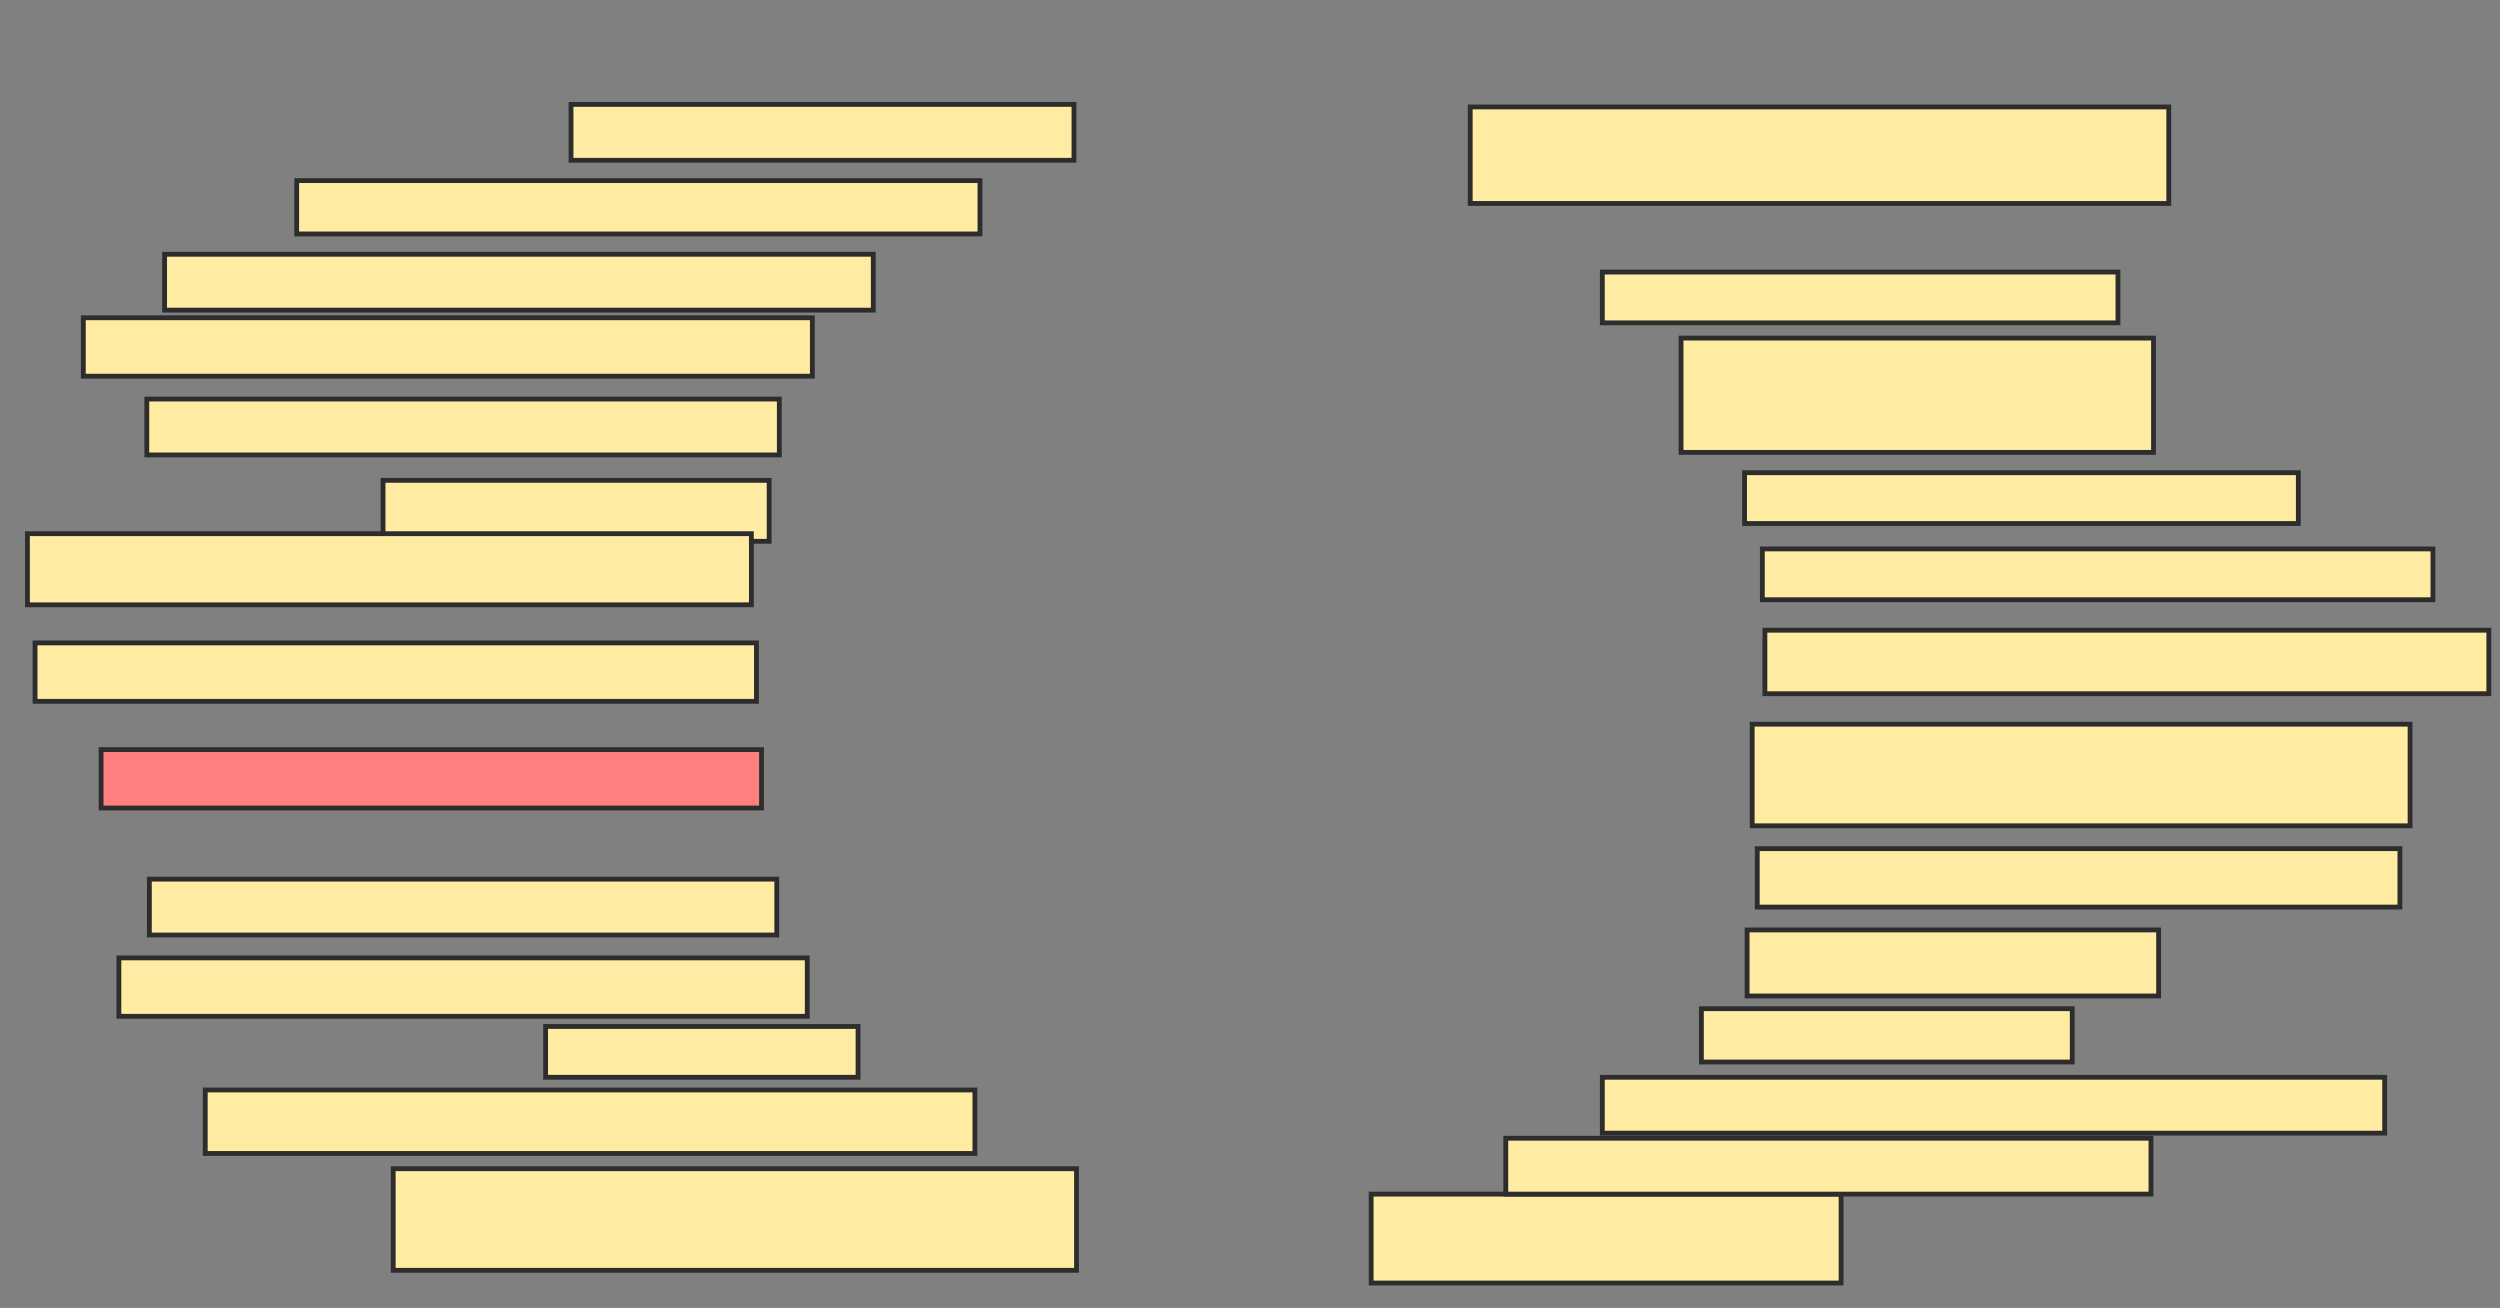 <svg xmlns="http://www.w3.org/2000/svg" width="518" height="271">
 <rect width="100%" height="100%" fill="#808080" stroke="none"/>
 <!-- Created with Image Occlusion Enhanced -->
 <g>
  <title>Labels</title>
 </g>
 <g>
  <title>Masks</title>
  <rect id="3f00a405d3c644f0bc93f9336971ed2f-ao-1" height="11.579" width="104.211" y="21.632" x="118.316" stroke-linecap="null" stroke-linejoin="null" stroke-dasharray="null" stroke="#2D2D2D" fill="#FFEBA2"/>
  <rect id="3f00a405d3c644f0bc93f9336971ed2f-ao-2" height="12.105" width="151.053" y="65.842" x="17.263" stroke-linecap="null" stroke-linejoin="null" stroke-dasharray="null" stroke="#2D2D2D" fill="#FFEBA2"/>
  <rect id="3f00a405d3c644f0bc93f9336971ed2f-ao-3" height="11.579" width="146.842" y="52.684" x="34.105" stroke-linecap="null" stroke-linejoin="null" stroke-dasharray="null" stroke="#2D2D2D" fill="#FFEBA2"/>
  <rect id="3f00a405d3c644f0bc93f9336971ed2f-ao-4" height="11.053" width="141.579" y="37.421" x="61.474" stroke-linecap="null" stroke-linejoin="null" stroke-dasharray="null" stroke="#2D2D2D" fill="#FFEBA2"/>
  <rect id="3f00a405d3c644f0bc93f9336971ed2f-ao-5" height="11.579" width="131.053" y="82.684" x="30.421" stroke-linecap="null" stroke-linejoin="null" stroke-dasharray="null" stroke="#2D2D2D" fill="#FFEBA2"/>
  <rect id="3f00a405d3c644f0bc93f9336971ed2f-ao-6" height="12.632" width="80" y="99.526" x="79.368" stroke-linecap="null" stroke-linejoin="null" stroke-dasharray="null" stroke="#2D2D2D" fill="#FFEBA2"/>
  <rect id="3f00a405d3c644f0bc93f9336971ed2f-ao-7" height="14.737" width="150" y="110.579" x="5.684" stroke-linecap="null" stroke-linejoin="null" stroke-dasharray="null" stroke="#2D2D2D" fill="#FFEBA2"/>
  <rect id="3f00a405d3c644f0bc93f9336971ed2f-ao-8" height="12.105" width="149.474" y="133.211" x="7.263" stroke-linecap="null" stroke-linejoin="null" stroke-dasharray="null" stroke="#2D2D2D" fill="#FFEBA2"/>
  <rect id="3f00a405d3c644f0bc93f9336971ed2f-ao-9" height="12.105" width="136.842" y="155.316" x="20.947" stroke-linecap="null" stroke-linejoin="null" stroke-dasharray="null" stroke="#2D2D2D" fill="#FF7E7E" class="qshape"/>
  <rect id="3f00a405d3c644f0bc93f9336971ed2f-ao-10" height="11.579" width="130" y="182.158" x="30.947" stroke-linecap="null" stroke-linejoin="null" stroke-dasharray="null" stroke="#2D2D2D" fill="#FFEBA2"/>
  <rect id="3f00a405d3c644f0bc93f9336971ed2f-ao-11" height="12.105" width="142.632" y="198.474" x="24.632" stroke-linecap="null" stroke-linejoin="null" stroke-dasharray="null" stroke="#2D2D2D" fill="#FFEBA2"/>
  <rect id="3f00a405d3c644f0bc93f9336971ed2f-ao-12" height="10.526" width="64.737" y="212.684" x="113.053" stroke-linecap="null" stroke-linejoin="null" stroke-dasharray="null" stroke="#2D2D2D" fill="#FFEBA2"/>
  <rect id="3f00a405d3c644f0bc93f9336971ed2f-ao-13" height="13.158" width="159.474" y="225.842" x="42.526" stroke-linecap="null" stroke-linejoin="null" stroke-dasharray="null" stroke="#2D2D2D" fill="#FFEBA2"/>
  <rect id="3f00a405d3c644f0bc93f9336971ed2f-ao-14" height="21.053" width="141.579" y="242.158" x="81.474" stroke-linecap="null" stroke-linejoin="null" stroke-dasharray="null" stroke="#2D2D2D" fill="#FFEBA2"/>
  <rect id="3f00a405d3c644f0bc93f9336971ed2f-ao-15" height="18.421" width="97.368" y="247.421" x="284.105" stroke-linecap="null" stroke-linejoin="null" stroke-dasharray="null" stroke="#2D2D2D" fill="#FFEBA2"/>
  <rect id="3f00a405d3c644f0bc93f9336971ed2f-ao-16" height="11.579" width="133.684" y="235.842" x="312" stroke-linecap="null" stroke-linejoin="null" stroke-dasharray="null" stroke="#2D2D2D" fill="#FFEBA2"/>
  <rect id="3f00a405d3c644f0bc93f9336971ed2f-ao-17" height="11.579" width="162.105" y="223.211" x="332" stroke-linecap="null" stroke-linejoin="null" stroke-dasharray="null" stroke="#2D2D2D" fill="#FFEBA2"/>
  <rect id="3f00a405d3c644f0bc93f9336971ed2f-ao-18" height="11.053" width="76.842" y="209" x="352.526" stroke-linecap="null" stroke-linejoin="null" stroke-dasharray="null" stroke="#2D2D2D" fill="#FFEBA2"/>
  <rect id="3f00a405d3c644f0bc93f9336971ed2f-ao-19" height="13.684" width="85.263" y="192.684" x="362" stroke-linecap="null" stroke-linejoin="null" stroke-dasharray="null" stroke="#2D2D2D" fill="#FFEBA2"/>
  <rect id="3f00a405d3c644f0bc93f9336971ed2f-ao-20" height="12.105" width="133.158" y="175.842" x="364.105" stroke-linecap="null" stroke-linejoin="null" stroke-dasharray="null" stroke="#2D2D2D" fill="#FFEBA2"/>
  <rect id="3f00a405d3c644f0bc93f9336971ed2f-ao-21" height="21.053" width="136.316" y="150.053" x="363.053" stroke-linecap="null" stroke-linejoin="null" stroke-dasharray="null" stroke="#2D2D2D" fill="#FFEBA2"/>
  <rect id="3f00a405d3c644f0bc93f9336971ed2f-ao-22" height="13.158" width="150" y="130.579" x="365.684" stroke-linecap="null" stroke-linejoin="null" stroke-dasharray="null" stroke="#2D2D2D" fill="#FFEBA2"/>
  <rect id="3f00a405d3c644f0bc93f9336971ed2f-ao-23" height="10.526" width="138.947" y="113.737" x="365.158" stroke-linecap="null" stroke-linejoin="null" stroke-dasharray="null" stroke="#2D2D2D" fill="#FFEBA2"/>
  <rect id="3f00a405d3c644f0bc93f9336971ed2f-ao-24" height="10.526" width="114.737" y="97.947" x="361.474" stroke-linecap="null" stroke-linejoin="null" stroke-dasharray="null" stroke="#2D2D2D" fill="#FFEBA2"/>
  <rect id="3f00a405d3c644f0bc93f9336971ed2f-ao-25" height="23.684" width="97.895" y="70.053" x="348.316" stroke-linecap="null" stroke-linejoin="null" stroke-dasharray="null" stroke="#2D2D2D" fill="#FFEBA2"/>
  <rect id="3f00a405d3c644f0bc93f9336971ed2f-ao-26" height="10.526" width="106.842" y="56.368" x="332" stroke-linecap="null" stroke-linejoin="null" stroke-dasharray="null" stroke="#2D2D2D" fill="#FFEBA2"/>
  <rect id="3f00a405d3c644f0bc93f9336971ed2f-ao-27" height="20" width="144.737" y="22.158" x="304.632" stroke-linecap="null" stroke-linejoin="null" stroke-dasharray="null" stroke="#2D2D2D" fill="#FFEBA2"/>
 </g>
</svg>